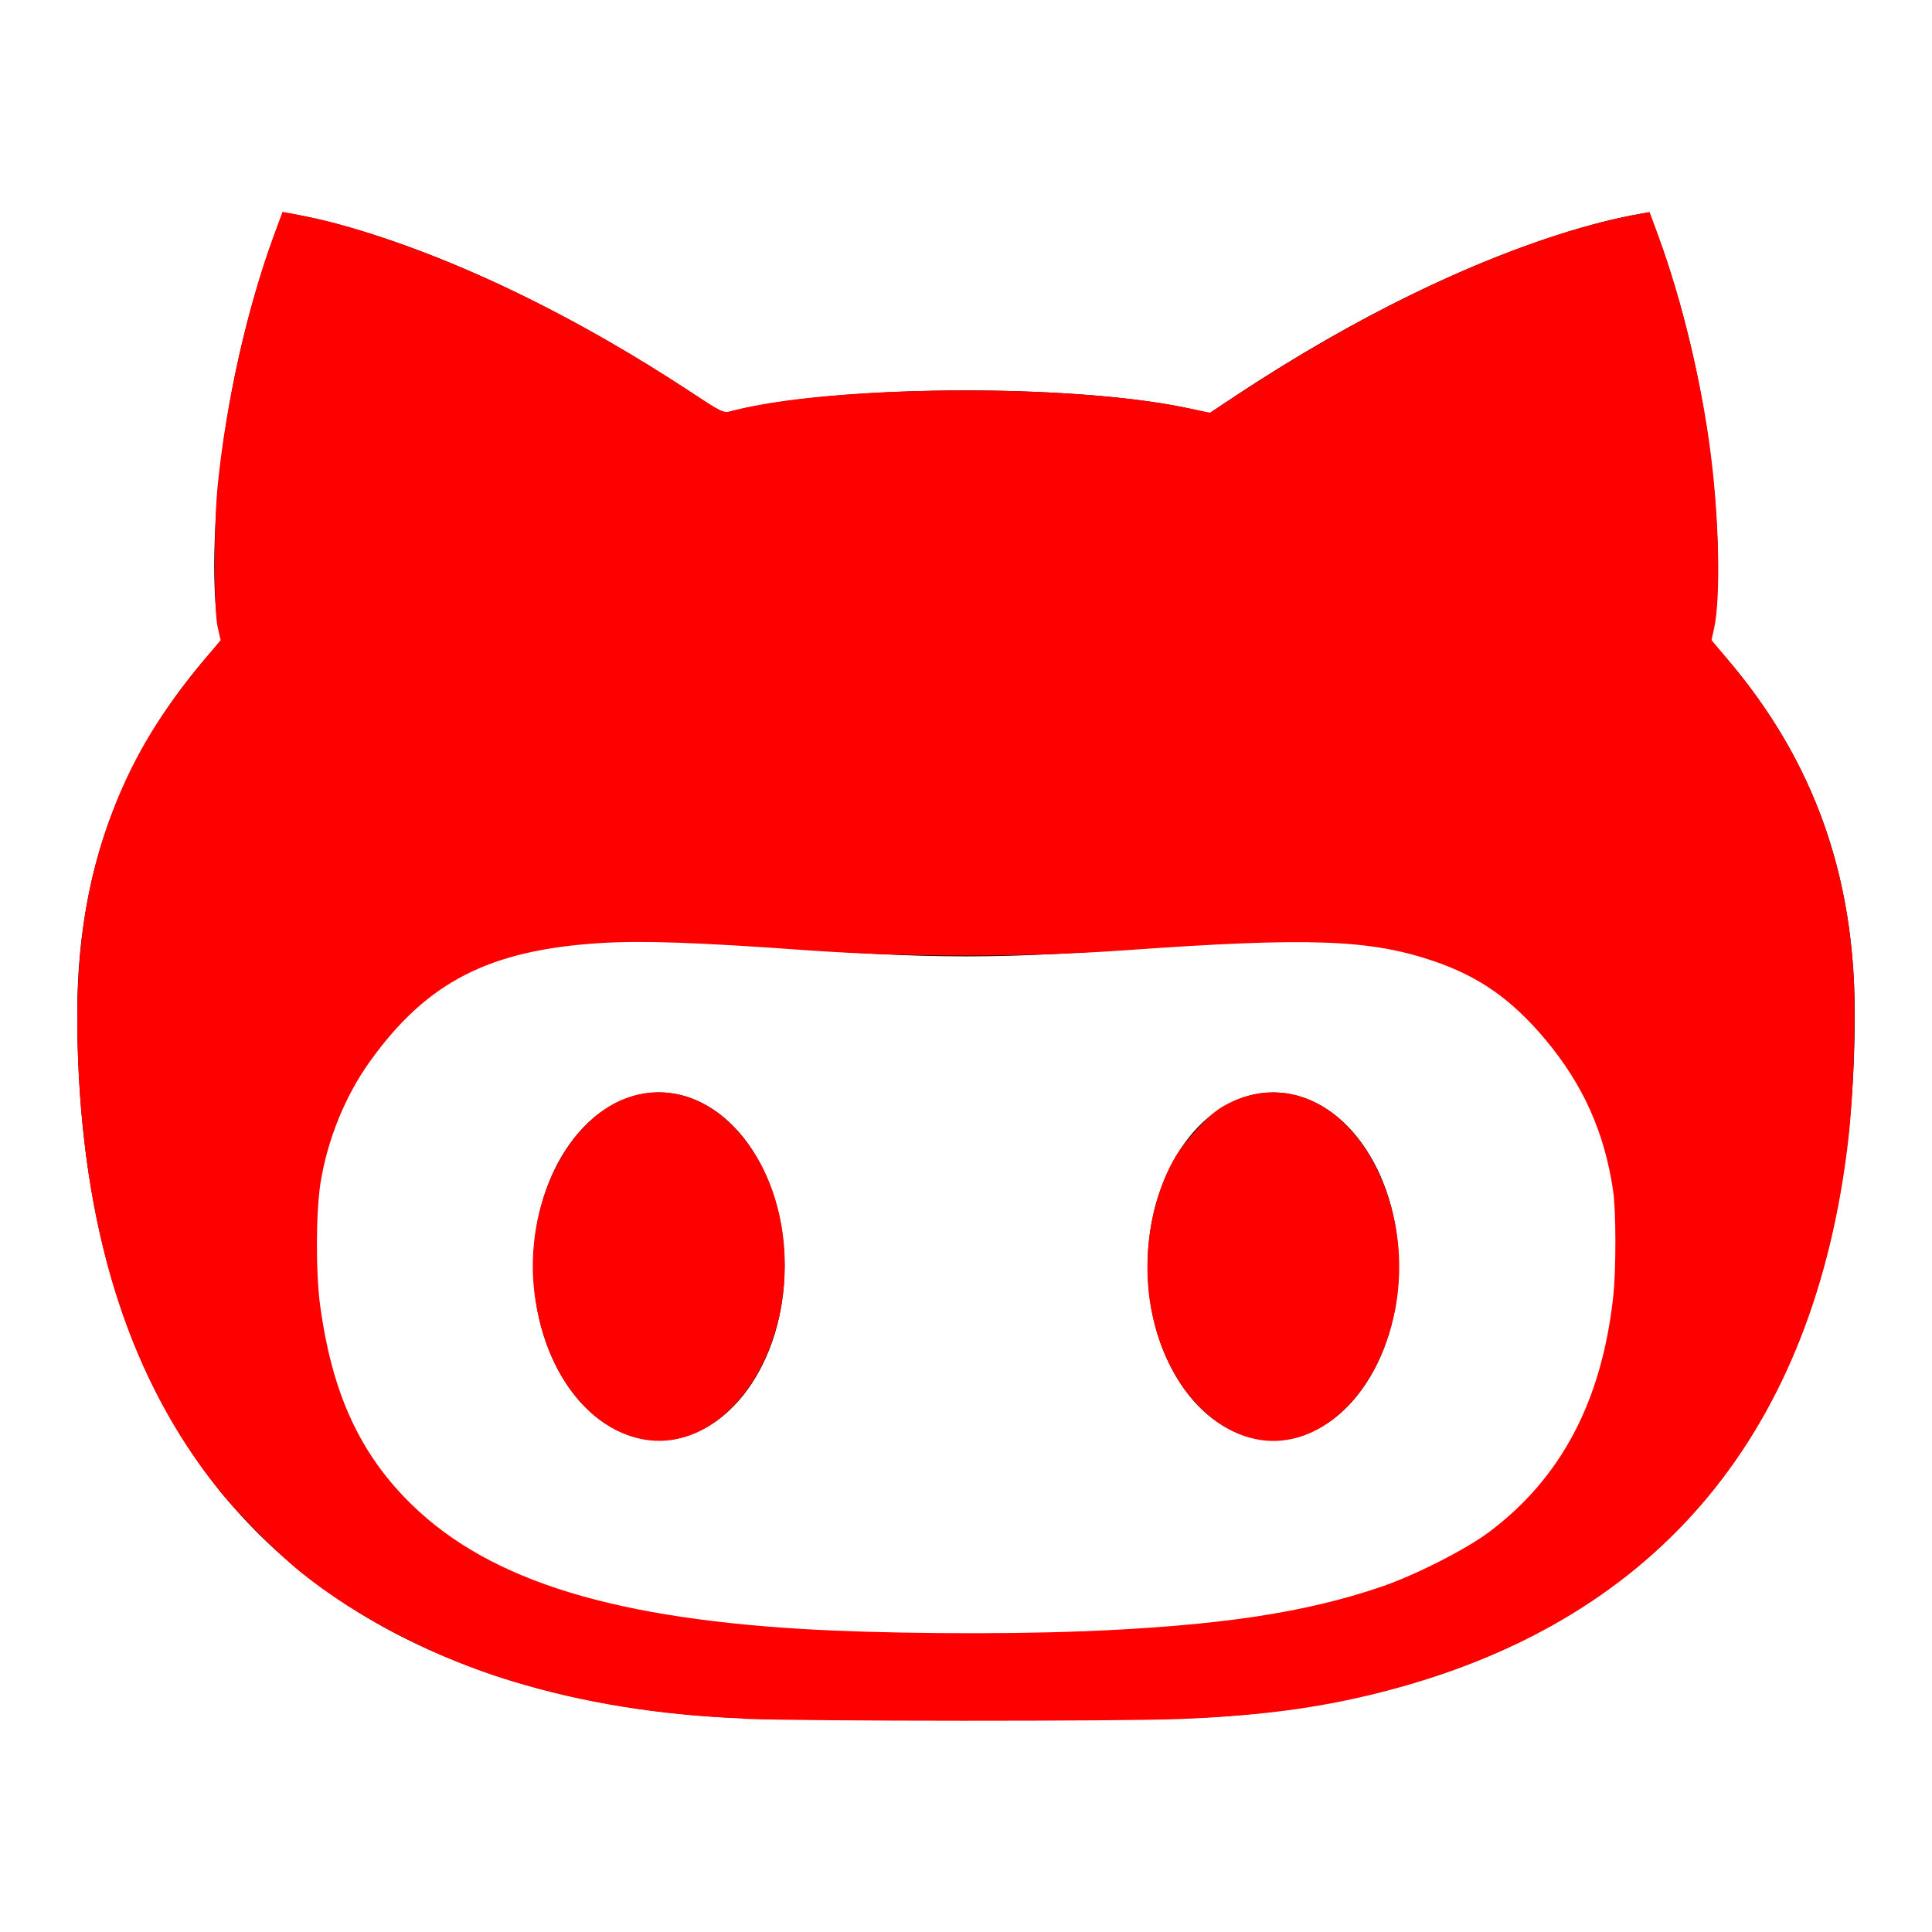 <?xml version="1.0" encoding="UTF-8"?>
<svg width="20px" height="20px" version="1.1" viewBox="0 0 20 20" xmlns="http://www.w3.org/2000/svg"><path d="M13.18 11.309c-.718 0-1.3.807-1.3 1.799 0 .994.582 1.801 1.3 1.801s1.3-.807 1.3-1.801c-.001-.992-.582-1.799-1.3-1.799zm4.526-4.683c.149-.365.155-2.439-.635-4.426 0 0-1.811.199-4.551 2.08-.575-.16-1.548-.238-2.519-.238-.973 0-1.945.078-2.52.238C4.74 2.399 2.929 2.2 2.929 2.2c-.789 1.987-.781 4.061-.634 4.426C1.367 7.634.8 8.845.8 10.497c0 7.186 5.963 7.301 7.467 7.301l1.734.002 1.732-.002c1.506 0 7.467-.115 7.467-7.301 0-1.652-.566-2.863-1.494-3.871zm-7.678 10.289h-.056c-3.771 0-6.709-.449-6.709-4.115 0-.879.31-1.693 1.047-2.369C5.537 9.304 7.615 9.9 9.972 9.9h.056c2.357 0 4.436-.596 5.664.531.735.676 1.045 1.49 1.045 2.369 0 3.666-2.937 4.115-6.709 4.115zm-3.207-5.606c-.718 0-1.3.807-1.3 1.799 0 .994.582 1.801 1.3 1.801.719 0 1.301-.807 1.301-1.801 0-.992-.582-1.799-1.301-1.799z"/><path d="m7.696 17.79c-0.877-0.035-1.663-0.162-2.406-0.389-0.788-0.241-1.589-0.653-2.166-1.117-0.249-0.199-0.661-0.613-0.865-0.868-0.898-1.123-1.373-2.572-1.45-4.43-0.044-1.05 0.07-1.857 0.371-2.624 0.217-0.552 0.487-0.995 0.94-1.539l0.164-0.196-0.031-0.136c-0.04-0.18-0.04-1.06 5.48e-4 -1.466 0.085-0.85 0.303-1.827 0.574-2.568l0.097-0.264 0.171 0.033c0.302 0.058 0.566 0.131 0.955 0.264 0.973 0.334 2.034 0.868 3.06 1.542 0.368 0.241 0.378 0.246 0.464 0.223 0.992-0.267 3.48-0.287 4.689-0.037l0.262 0.054 0.371-0.242c1.417-0.926 2.892-1.589 4.021-1.805l0.159-0.03 0.097 0.264c0.238 0.652 0.439 1.487 0.534 2.224 0.089 0.691 0.106 1.506 0.037 1.821l-0.027 0.122 0.204 0.244c0.789 0.943 1.206 2.017 1.269 3.264 0.022 0.444-0.004 1.199-0.057 1.664-0.349 3.01-1.943 4.938-4.703 5.685-0.686 0.186-1.325 0.276-2.208 0.312-0.632 0.025-3.875 0.024-4.526-0.002zm3.504-0.902c1.408-0.057 2.304-0.19 3.102-0.463 0.348-0.119 0.876-0.387 1.115-0.567 0.744-0.559 1.162-1.351 1.282-2.426 0.032-0.283 0.031-0.898-0.001-1.112-0.09-0.602-0.31-1.091-0.699-1.557-0.347-0.415-0.688-0.655-1.161-0.815-0.662-0.224-1.291-0.246-3.174-0.112-1.046 0.075-2.28 0.075-3.325 0-1.127-0.081-1.684-0.1-2.113-0.074-1.16 0.07-1.809 0.403-2.4 1.231-0.255 0.357-0.437 0.807-0.508 1.253-0.048 0.301-0.05 0.927-0.004 1.268 0.117 0.867 0.386 1.479 0.873 1.986 0.789 0.822 2.046 1.238 4.116 1.363 0.795 0.048 2.049 0.058 2.898 0.024z" style="fill:#f00;stroke-width:.024"/><path d="m6.577 14.882c-0.537-0.148-0.945-0.73-1.043-1.486-0.12-0.927 0.355-1.872 1.033-2.055 0.8-0.217 1.557 0.636 1.557 1.753 0 1.133-0.755 2.006-1.546 1.788z" style="fill:#f00;stroke-width:.024"/><path d="m12.945 14.885c-0.506-0.138-0.914-0.675-1.033-1.362-0.09-0.515 0.001-1.094 0.24-1.52 0.103-0.183 0.358-0.462 0.502-0.546 0.587-0.344 1.248-0.077 1.6 0.646 0.256 0.525 0.301 1.146 0.124 1.71-0.244 0.779-0.848 1.231-1.432 1.072z" style="fill:#f00;stroke-width:.024"/></svg>
